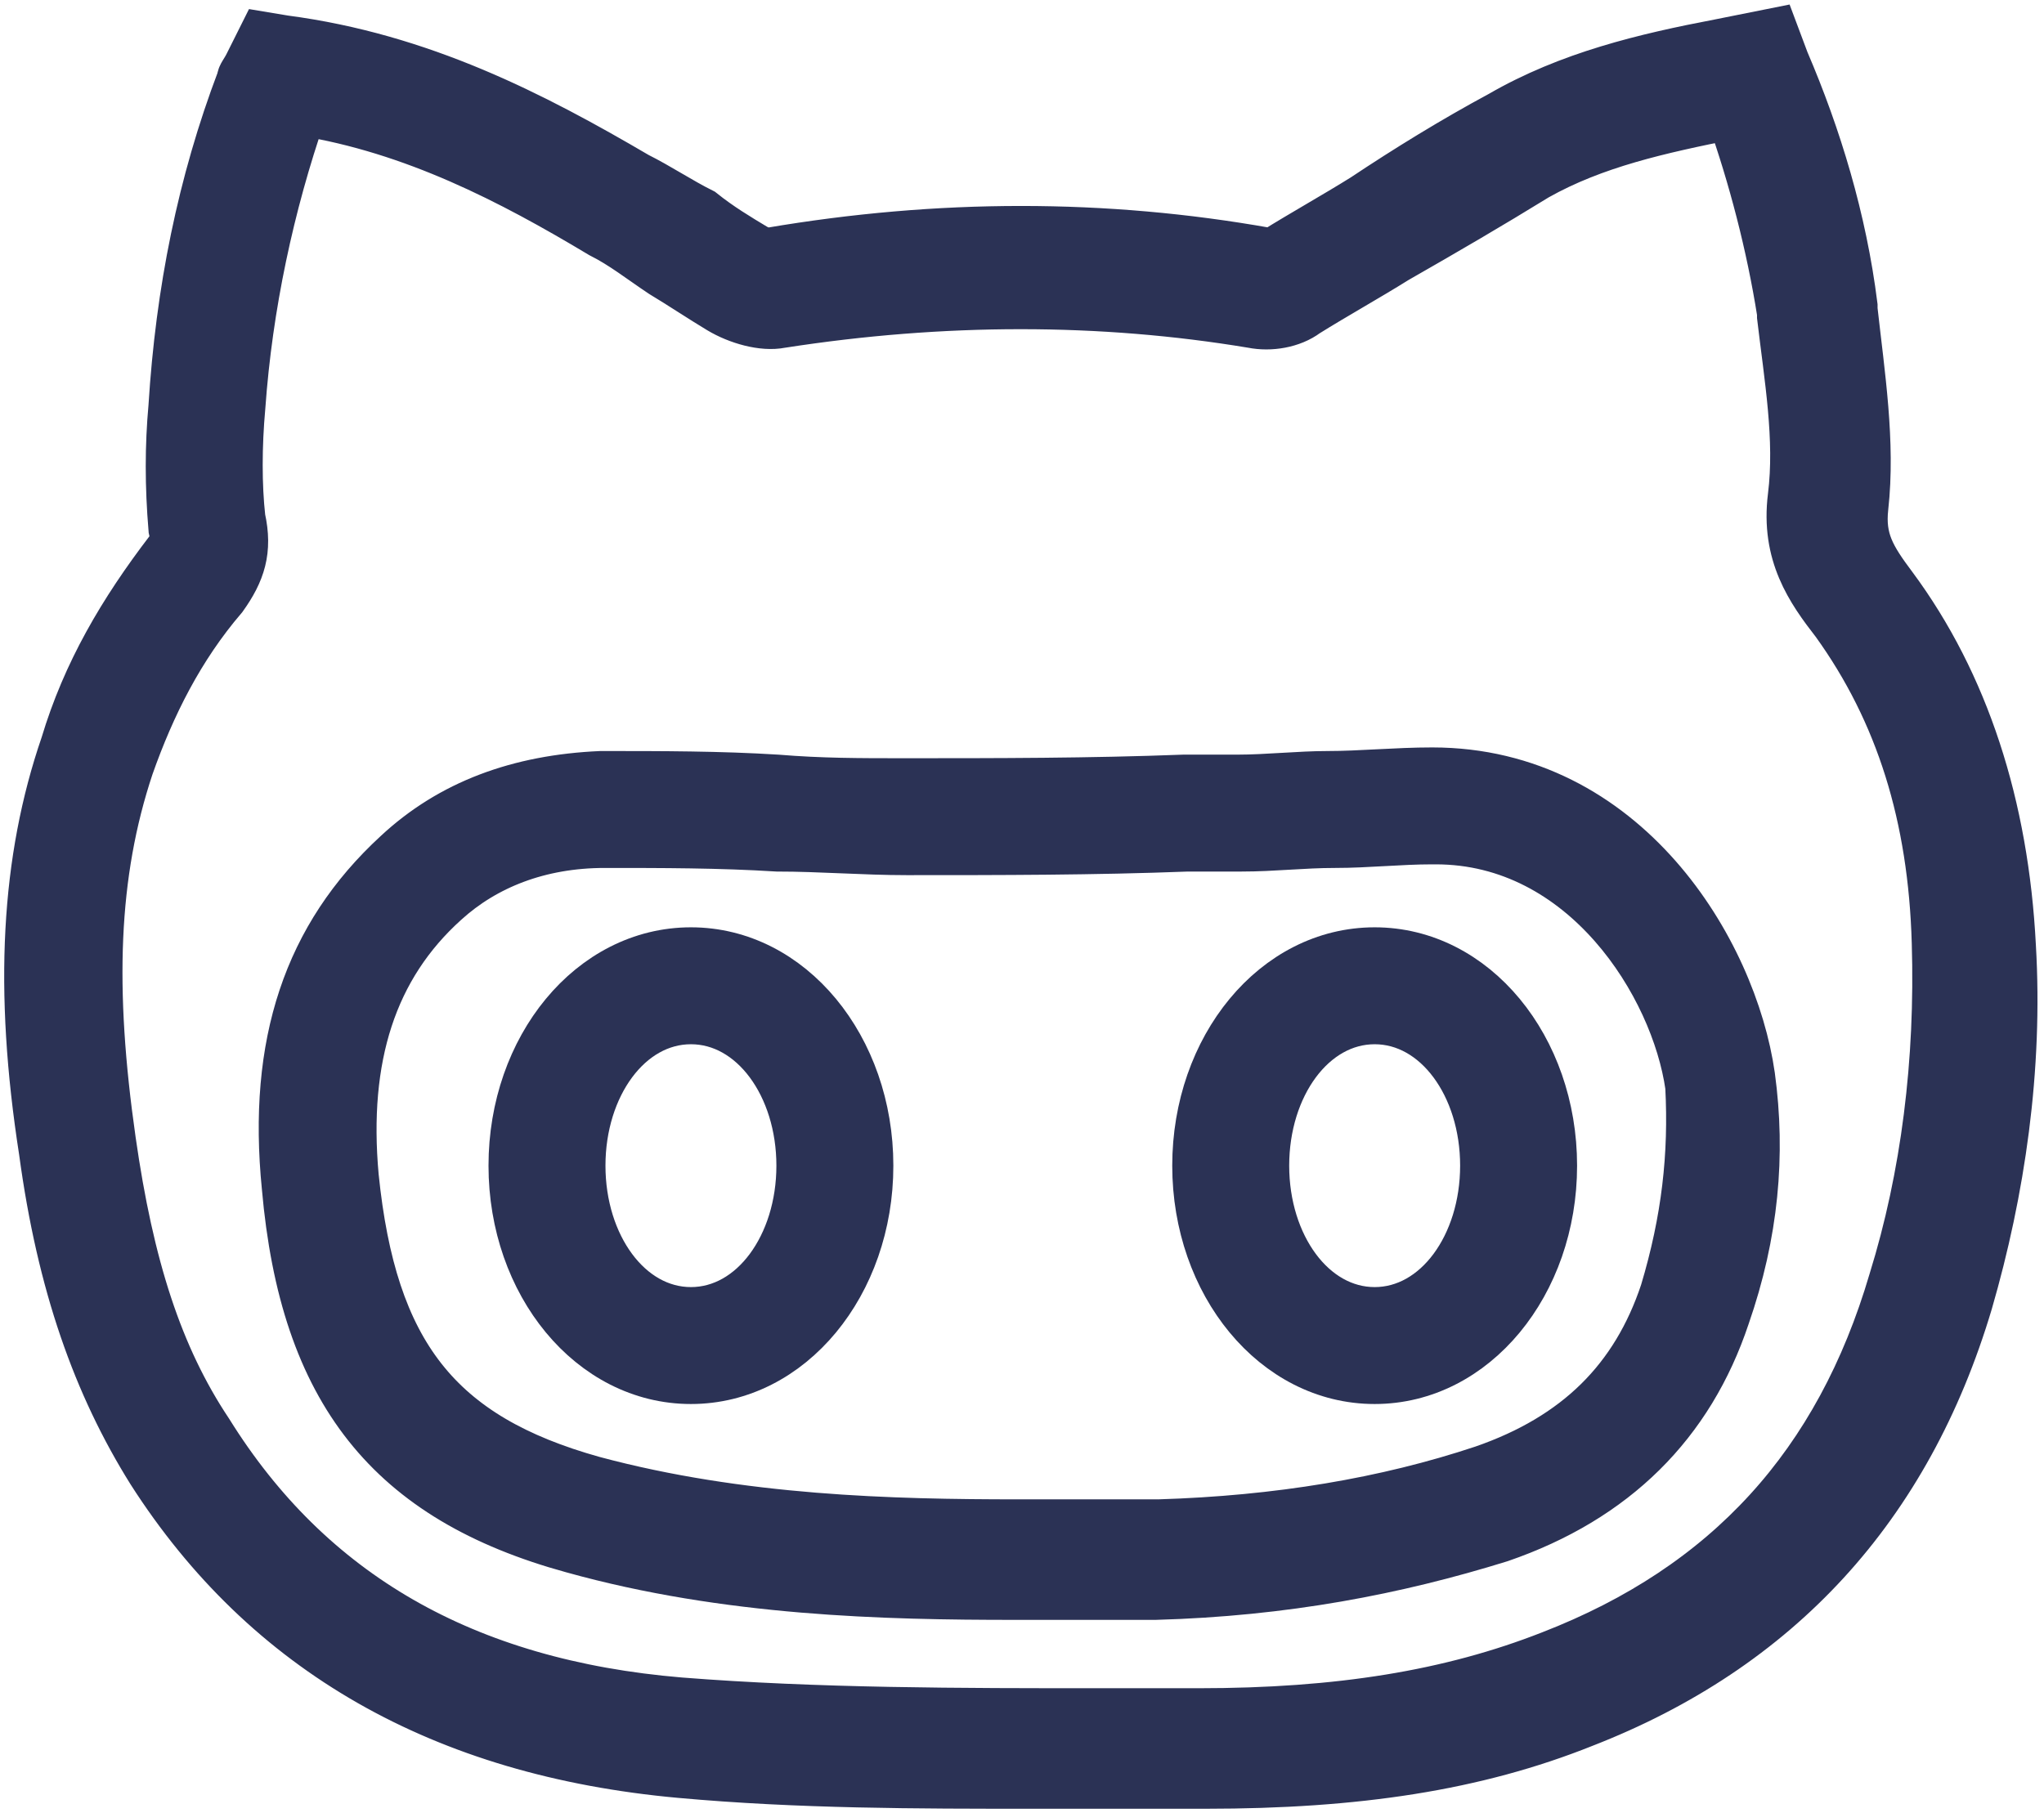 <?xml version="1.0" encoding="utf-8"?>
<!-- Generator: Adobe Illustrator 21.0.2, SVG Export Plug-In . SVG Version: 6.00 Build 0)  -->
<svg version="1.1" id="Capa_1" xmlns="http://www.w3.org/2000/svg" xmlns:xlink="http://www.w3.org/1999/xlink" x="0px" y="0px"
	 viewBox="0 0 56.8 50.4" style="enable-background:new 0 0 56.8 50.4;" xml:space="preserve">
<style type="text/css">
	.st0{fill:#2B3255;stroke:#2B3255;stroke-width:1.25;stroke-miterlimit:10;}
	.st1{fill:#2B3255;stroke:#2B3255;stroke-width:1.35;stroke-miterlimit:10;}
</style>
<g>
	<g>
		<path class="st0" d="M19.2,26.4c-2.8,0-5,2.7-5,6s2.2,6,5,6s5-2.7,5-6S22,26.4,19.2,26.4z M19.2,36.4c-1.7,0-3-1.8-3-4s1.3-4,3-4
			s3,1.8,3,4S20.9,36.4,19.2,36.4z"/>
		<path class="st0" d="M38.2,26.4c-2.8,0-5,2.7-5,6s2.2,6,5,6s5-2.7,5-6S41,26.4,38.2,26.4z M38.2,36.4c-1.7,0-3-1.8-3-4s1.3-4,3-4
			s3,1.8,3,4S39.9,36.4,38.2,36.4z"/>
		<path class="st0" d="M39.8,21.4L39.8,21.4c-1,0-2,0.1-2.9,0.1c-0.8,0-1.7,0.1-2.5,0.1h-1.5c-2.6,0.1-5.2,0.1-7.8,0.1
			c-1.2,0-2.3,0-3.5-0.1c-1.6-0.1-3.2-0.1-4.9-0.1c-2.3,0.1-4.2,0.8-5.7,2.2l0,0C8.5,26,7.5,29,7.9,33c0.5,5.7,2.9,8.7,8,10.1
			c4.3,1.2,8.7,1.3,12.3,1.3h1.2c0.4,0,0.8,0,1.2,0c0.5,0,1,0,1.5,0c3.6-0.1,6.7-0.7,9.6-1.6c3.2-1.1,5.3-3.2,6.3-6.2
			c0.8-2.3,1-4.5,0.7-6.7C48.2,26.4,45.2,21.4,39.8,21.4z M46.2,35.9c-0.8,2.4-2.4,4-5,4.9c-2.7,0.9-5.7,1.4-9,1.5
			c-0.9,0-1.8,0-2.7,0h-1.2c-3.5,0-7.7-0.1-11.8-1.2c-4.3-1.2-6.1-3.5-6.6-8.4c-0.3-3.3,0.5-5.8,2.5-7.6c1.1-1,2.6-1.6,4.4-1.6
			c1.6,0,3.2,0,4.8,0.1c1.2,0,2.4,0.1,3.6,0.1c2.6,0,5.2,0,7.8-0.1h1.5c0.9,0,1.7-0.1,2.6-0.1c0.9,0,1.8-0.1,2.7-0.1h0.1
			c4.1,0,6.6,4,7,6.8C47,32.1,46.8,33.9,46.2,35.9z"/>
		<path class="st1" d="M52.6,16.3c-0.6-0.8-0.9-1.3-0.8-2.2c0.2-1.8-0.1-3.7-0.3-5.5V8.5c-0.3-2.4-1-4.7-1.9-6.8l-0.3-0.8l-1.5,0.3
			c-2.1,0.4-4.2,0.9-6.1,2c-1.3,0.7-2.6,1.5-3.8,2.3c-0.8,0.5-1.7,1-2.5,1.5c0,0-0.1,0-0.2,0l0,0c-4.5-0.8-9.1-0.8-13.8,0
			c-0.1,0-0.2,0-0.4-0.1c-0.5-0.3-1-0.6-1.5-1c-0.6-0.3-1.2-0.7-1.8-1c-2.9-1.7-6-3.3-9.8-3.8L7.3,1L6.9,1.8C6.8,2,6.7,2.1,6.7,2.2
			C5.6,5.1,5,8.1,4.8,11.3c-0.1,1.1-0.1,2.2,0,3.4c0.1,0.4,0,0.5-0.1,0.6c-1.3,1.7-2.3,3.4-2.9,5.4C0.7,23.9,0.5,27.5,1.2,32
			c0.5,3.7,1.5,6.5,3,8.9c3.2,5,8.1,7.8,14.7,8.4c3.3,0.3,6.6,0.3,9.8,0.3c0.7,0,1.4,0,2.1,0c0.9,0,1.8,0,2.7,0
			c4.2,0,7.5-0.5,10.5-1.7c5.4-2.1,9-6,10.7-11.7c0.9-3.1,1.4-6.5,1.2-9.9C55.7,22.4,54.6,19,52.6,16.3z M52.6,35.6
			c-1.5,5.1-4.6,8.5-9.5,10.4c-2.8,1.1-5.9,1.6-9.8,1.6c-0.9,0-1.8,0-2.7,0c-3.9,0-7.9,0-11.7-0.3c-6-0.5-10.3-3-13.1-7.5
			c-1.4-2.1-2.2-4.6-2.7-8.1c-0.6-4.2-0.5-7.4,0.5-10.4C4.2,19.6,5,18,6.2,16.6c0.5-0.7,0.7-1.3,0.5-2.2c-0.1-0.9-0.1-2,0-3.1
			c0.2-2.8,0.8-5.6,1.7-8.2c3.1,0.5,5.8,1.9,8.3,3.4c0.6,0.3,1.1,0.7,1.7,1.1c0.5,0.3,1.1,0.7,1.6,1s1.2,0.5,1.7,0.4
			c4.5-0.7,8.9-0.7,13.1,0c0.5,0.1,1.1,0,1.5-0.3c0.8-0.5,1.7-1,2.5-1.5c1.4-0.8,2.6-1.5,3.9-2.3c1.6-0.9,3.4-1.3,5.4-1.7
			c0.6,1.7,1.1,3.6,1.4,5.5v0.1c0.2,1.7,0.5,3.4,0.3,5s0.5,2.6,1.2,3.5c1.8,2.5,2.7,5.4,2.8,8.9C53.9,29.5,53.5,32.7,52.6,35.6z"/>
	</g>
</g>
</svg>
